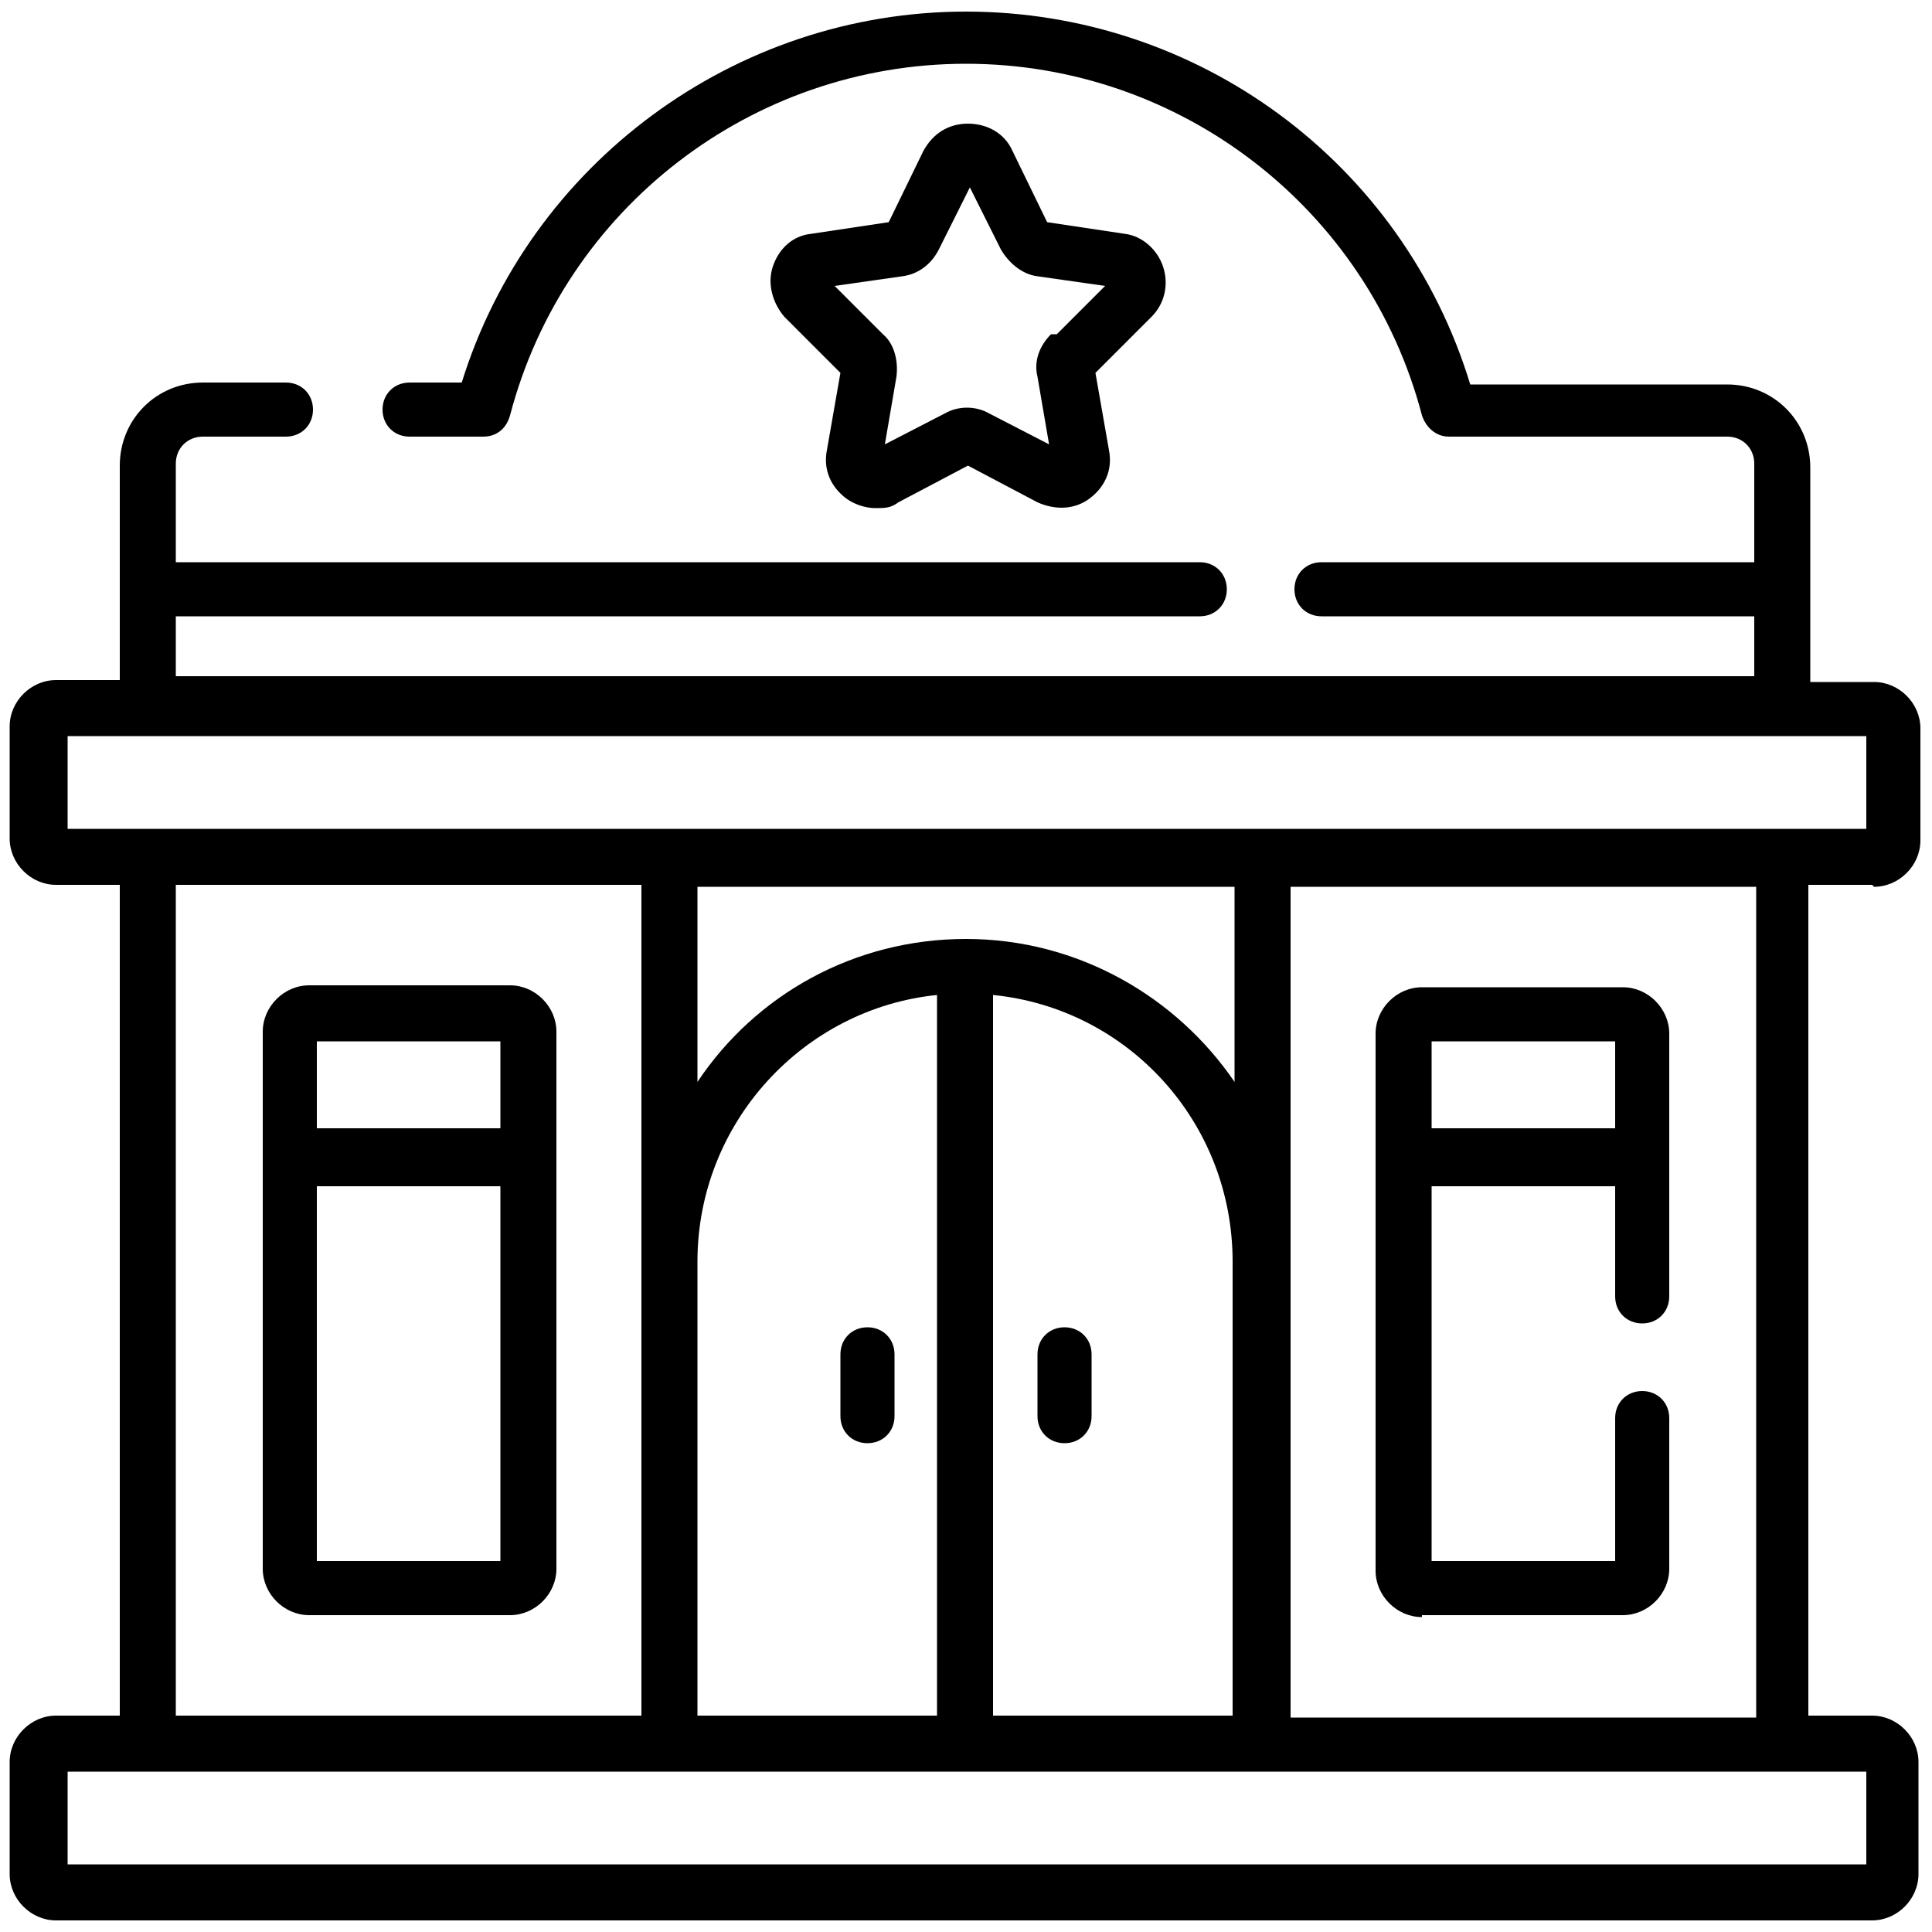 <?xml version="1.0" encoding="UTF-8"?>
<svg id="Capa_1" xmlns="http://www.w3.org/2000/svg" viewBox="0 0 100 100">
  <path d="M60.2,13.8c-.3-.9-1.1-1.6-2-1.7l-4-.6-1.8-3.7c-.4-.9-1.3-1.4-2.3-1.4s-1.8.5-2.3,1.4l-1.8,3.7-4,.6c-1,.1-1.7.8-2,1.7-.3.9,0,1.9.6,2.6l2.9,2.9-.7,4c-.2,1,.2,1.9,1,2.5.4.3,1,.5,1.5.5s.8,0,1.2-.3l3.6-1.9,3.6,1.9c.9.4,1.9.4,2.7-.2.8-.6,1.2-1.5,1-2.5l-.7-4,2.9-2.9c.7-.7.9-1.7.6-2.6h0ZM54.4,17.3c-.6.6-.9,1.4-.7,2.2l.6,3.5-3.1-1.6c-.7-.4-1.6-.4-2.3,0l-3.1,1.6.6-3.5c.1-.8-.1-1.7-.7-2.2l-2.5-2.5,3.5-.5c.8-.1,1.5-.6,1.9-1.4l1.6-3.2,1.6,3.2c.4.7,1.1,1.3,1.9,1.4l3.5.5-2.5,2.5Z"/>
  <path d="M55.1,68.7c-.8,0-1.4.6-1.4,1.4v3.2c0,.8.6,1.4,1.4,1.4s1.4-.6,1.4-1.4v-3.2c0-.8-.6-1.4-1.4-1.4Z"/>
  <path d="M44.9,68.7c-.8,0-1.4.6-1.4,1.4v3.2c0,.8.6,1.4,1.4,1.4s1.4-.6,1.4-1.4v-3.2c0-.8-.6-1.4-1.4-1.4Z"/>
  <path d="M26.4,51h-10.4c-1.3,0-2.4,1.1-2.4,2.4v27.8c0,1.3,1.1,2.4,2.4,2.4h10.4c1.3,0,2.4-1.1,2.4-2.4v-27.8c0-1.3-1.1-2.4-2.4-2.4ZM25.9,53.9v4.5h-9.5v-4.5h9.5ZM16.4,80.8v-19.4h9.5v19.4h-9.5Z"/>
  <path d="M97,45.9c1.3,0,2.4-1.1,2.4-2.4v-5.8c0-1.3-1.1-2.4-2.4-2.4h-3.3v-11.1c0-2.4-1.9-4.3-4.3-4.3h-13.3C72.6,8.4,62,.6,50,.6s-22.6,7.9-26.1,19.2h-2.7c-.8,0-1.4.6-1.4,1.4s.6,1.4,1.4,1.4h3.8c.7,0,1.2-.4,1.4-1.1,2.8-10.7,12.5-18.2,23.6-18.2s20.8,7.5,23.6,18.2c.2.6.7,1.1,1.4,1.1h14.4c.8,0,1.4.6,1.4,1.4v5.1h-22.4c-.8,0-1.4.6-1.4,1.4s.6,1.4,1.4,1.4h22.4v3.1H9.1v-3.1h53c.8,0,1.4-.6,1.4-1.4s-.6-1.4-1.4-1.4H9.1v-5.1c0-.8.6-1.4,1.4-1.4h4.3c.8,0,1.4-.6,1.4-1.4s-.6-1.4-1.4-1.4h-4.3c-2.4,0-4.3,1.9-4.3,4.3v11.1h-3.3c-1.3,0-2.4,1.1-2.4,2.4v5.8c0,1.3,1.1,2.4,2.4,2.4h3.3v43h-3.3c-1.3,0-2.4,1.1-2.4,2.4v5.8c0,1.3,1.1,2.4,2.4,2.4h94c1.3,0,2.4-1.1,2.4-2.4v-5.8c0-1.3-1.1-2.4-2.4-2.4h-3.3v-43h3.3ZM3.5,38.1h93.1v4.8H3.5v-4.8ZM51.4,88.8v-37.3c7,.7,12.4,6.6,12.4,13.8v23.5h-12.4ZM36.1,65.3c0-7.2,5.5-13.1,12.4-13.8v37.3h-12.4v-23.5ZM50,48.6c-5.8,0-10.9,2.9-13.9,7.4v-10.1h27.8v10.1c-3-4.4-8.1-7.4-13.9-7.4h0ZM33.2,88.8H9.1v-43h24.1v43ZM96.5,96.5H3.5v-4.8h93.1v4.8ZM66.8,45.9h24.1v43h-24.1v-43Z"/>
  <path d="M73.6,83.6h10.4c1.3,0,2.4-1.1,2.4-2.4v-7.8c0-.8-.6-1.4-1.4-1.4s-1.4.6-1.4,1.4v7.4h-9.5v-19.4h9.5v5.7c0,.8.6,1.4,1.4,1.4s1.4-.6,1.4-1.4v-13.6c0-1.3-1.1-2.4-2.4-2.4h-10.4c-1.3,0-2.4,1.1-2.4,2.4v27.8c0,1.3,1.1,2.4,2.4,2.4ZM83.6,53.9v4.5h-9.5v-4.5h9.5Z"/>
</svg>